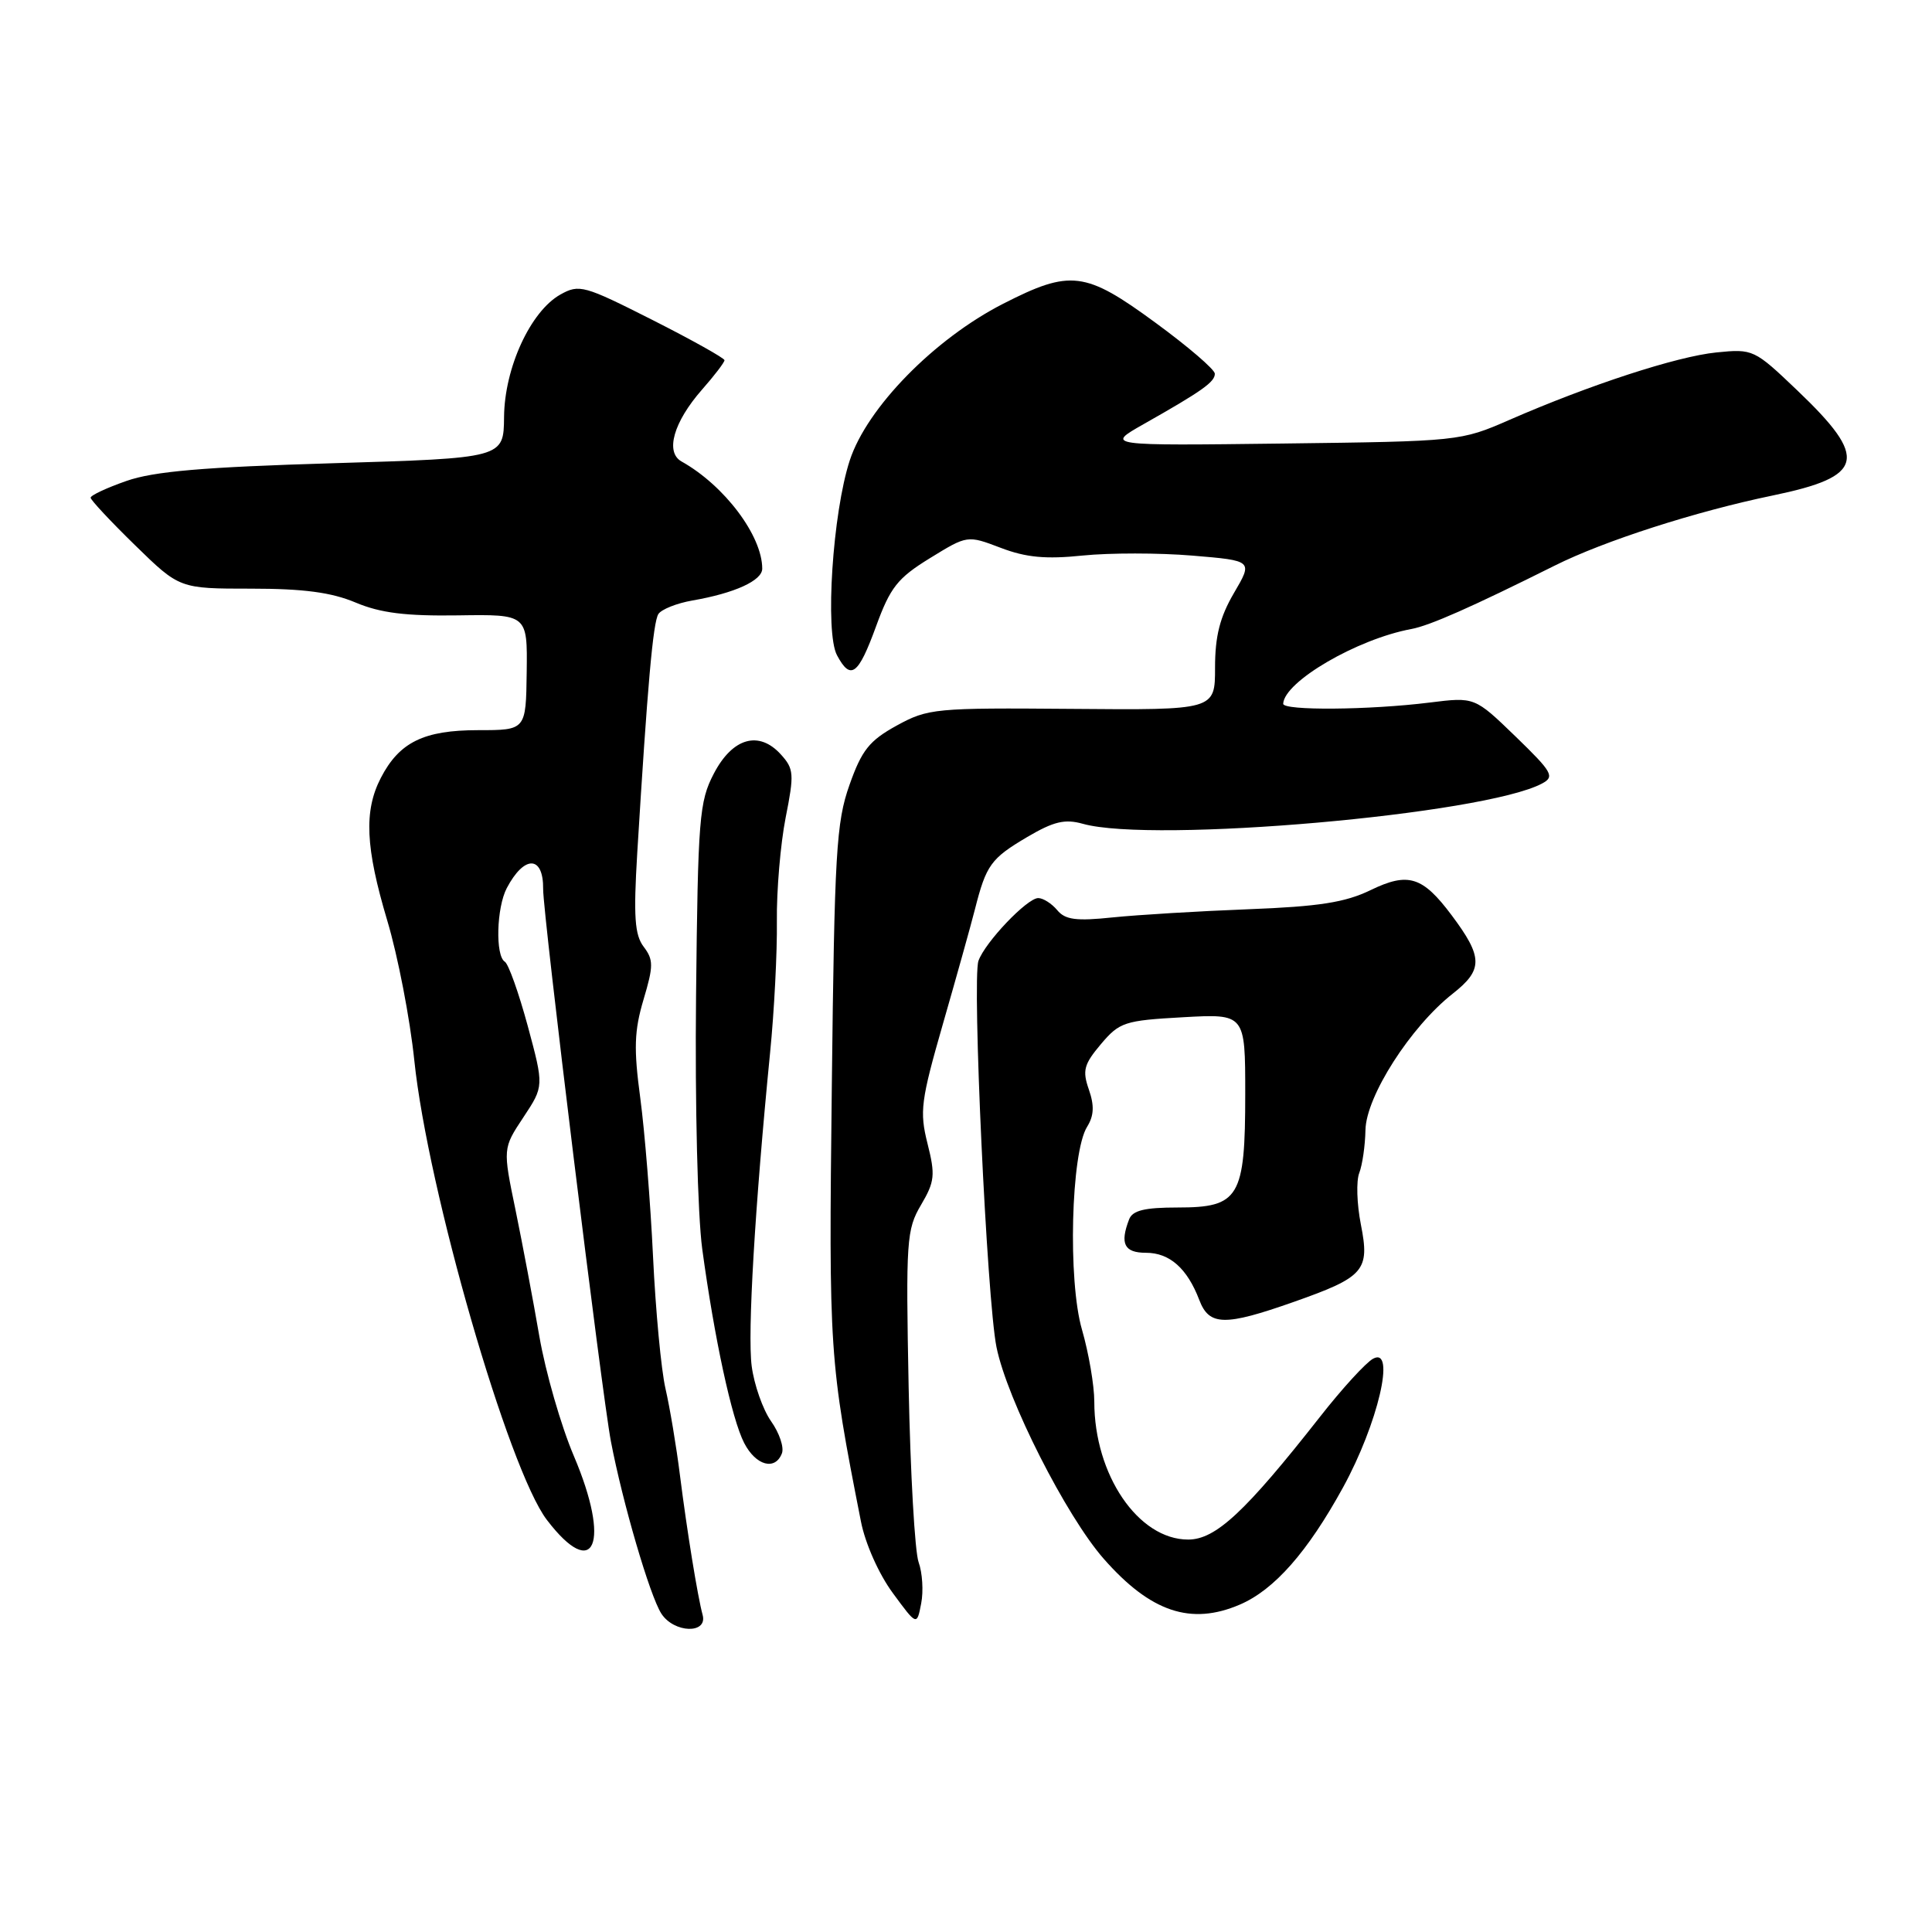 <?xml version="1.0" encoding="UTF-8" standalone="no"?>
<!DOCTYPE svg PUBLIC "-//W3C//DTD SVG 1.1//EN" "http://www.w3.org/Graphics/SVG/1.1/DTD/svg11.dtd" >
<svg xmlns="http://www.w3.org/2000/svg" xmlns:xlink="http://www.w3.org/1999/xlink" version="1.1" viewBox="0 0 256 256">
 <g >
 <path fill="currentColor"
d=" M 93.10 213.98 C 92.44 211.54 91.04 202.94 90.10 195.50 C 89.62 191.65 88.75 186.47 88.18 184.00 C 87.61 181.53 86.87 173.65 86.53 166.50 C 86.19 159.35 85.43 149.90 84.84 145.50 C 83.96 138.95 84.04 136.59 85.27 132.45 C 86.60 127.99 86.60 127.18 85.29 125.45 C 84.10 123.88 83.93 121.46 84.44 113.00 C 85.79 90.84 86.53 82.46 87.24 81.36 C 87.65 80.74 89.67 79.93 91.74 79.57 C 97.35 78.60 101.00 76.93 101.00 75.35 C 101.00 70.99 95.99 64.33 90.31 61.15 C 88.11 59.92 89.25 55.93 93.01 51.64 C 94.66 49.77 96.00 48.01 96.00 47.73 C 96.00 47.46 91.70 45.05 86.44 42.39 C 77.38 37.81 76.75 37.63 74.25 39.03 C 70.29 41.26 66.85 48.74 66.79 55.25 C 66.74 60.70 66.74 60.70 44.12 61.38 C 26.92 61.89 20.36 62.46 16.75 63.73 C 14.14 64.64 12.00 65.64 12.01 65.95 C 12.01 66.25 14.66 69.09 17.90 72.25 C 23.79 78.00 23.79 78.00 33.27 78.00 C 40.22 78.00 43.91 78.49 47.12 79.84 C 50.42 81.23 53.77 81.64 60.70 81.54 C 69.89 81.40 69.89 81.40 69.79 89.07 C 69.69 96.75 69.69 96.75 63.36 96.75 C 56.16 96.75 52.91 98.34 50.46 103.08 C 48.20 107.46 48.42 112.29 51.32 122.00 C 52.72 126.67 54.33 135.01 54.90 140.53 C 56.68 157.66 67.37 194.71 72.46 201.39 C 78.78 209.67 80.96 204.50 76.04 192.93 C 74.34 188.94 72.29 181.82 71.47 177.09 C 70.66 172.37 69.23 164.82 68.31 160.33 C 66.62 152.17 66.62 152.17 69.35 148.05 C 72.08 143.93 72.08 143.93 69.93 135.95 C 68.74 131.57 67.38 127.73 66.89 127.43 C 65.62 126.65 65.79 120.27 67.15 117.68 C 69.47 113.27 72.02 113.33 71.97 117.81 C 71.94 121.06 79.74 184.63 80.95 191.00 C 82.50 199.11 86.11 211.45 87.63 213.81 C 89.31 216.41 93.80 216.54 93.10 213.98 Z  M 121.72 207.00 C 121.22 205.62 120.63 195.19 120.40 183.81 C 120.02 164.37 120.12 162.91 122.04 159.66 C 123.86 156.57 123.95 155.70 122.90 151.53 C 121.83 147.28 122.02 145.85 124.94 135.68 C 126.71 129.53 128.62 122.70 129.18 120.50 C 130.68 114.60 131.29 113.76 136.11 110.91 C 139.63 108.84 141.10 108.49 143.49 109.16 C 152.80 111.77 196.68 107.92 204.33 103.82 C 206.04 102.91 205.71 102.33 200.81 97.58 C 195.40 92.35 195.40 92.35 189.45 93.09 C 181.46 94.09 169.99 94.18 170.03 93.25 C 170.16 90.32 179.82 84.68 187.00 83.35 C 189.45 82.90 195.04 80.42 206.00 74.95 C 212.55 71.67 224.71 67.76 234.92 65.65 C 247.08 63.13 247.63 60.77 238.15 51.73 C 232.45 46.29 232.29 46.21 227.43 46.70 C 222.18 47.23 210.68 50.98 200.00 55.64 C 193.55 58.46 193.32 58.48 170.00 58.77 C 146.50 59.06 146.50 59.06 151.50 56.22 C 159.30 51.81 161.00 50.60 160.97 49.51 C 160.95 48.95 157.41 45.91 153.09 42.75 C 143.79 35.93 141.85 35.69 132.92 40.25 C 123.81 44.90 114.88 54.02 112.60 61.00 C 110.33 67.93 109.29 83.81 110.91 86.83 C 112.72 90.21 113.72 89.47 116.08 83.00 C 117.97 77.82 118.93 76.60 123.22 73.96 C 128.18 70.91 128.18 70.91 132.60 72.59 C 135.95 73.87 138.57 74.12 143.48 73.61 C 147.04 73.25 153.57 73.25 157.99 73.62 C 166.02 74.29 166.02 74.29 163.51 78.57 C 161.64 81.77 161.00 84.28 161.00 88.47 C 161.00 94.09 161.00 94.09 142.07 93.93 C 123.88 93.78 122.97 93.87 118.82 96.14 C 115.19 98.14 114.19 99.39 112.56 104.01 C 110.81 108.94 110.57 113.00 110.22 143.92 C 109.81 179.21 109.88 180.27 114.08 201.61 C 114.65 204.53 116.45 208.57 118.29 211.07 C 121.49 215.43 121.49 215.43 122.06 212.47 C 122.38 210.84 122.22 208.38 121.72 207.00 Z  M 164.28 212.62 C 168.85 210.66 173.26 205.65 177.96 197.09 C 182.58 188.66 184.99 178.40 181.95 180.03 C 181.00 180.54 177.83 184.00 174.91 187.73 C 165.00 200.35 161.08 204.00 157.44 204.00 C 150.83 204.00 145.00 195.43 145.00 185.73 C 145.00 183.57 144.26 179.28 143.37 176.19 C 141.48 169.71 141.91 152.71 144.05 149.30 C 144.96 147.83 145.02 146.50 144.28 144.37 C 143.40 141.85 143.62 141.03 145.88 138.35 C 148.34 135.44 149.01 135.22 156.75 134.79 C 165.00 134.33 165.00 134.33 165.00 144.94 C 165.00 158.68 164.21 160.00 156.05 160.00 C 151.65 160.00 150.06 160.39 149.61 161.58 C 148.37 164.81 148.97 166.00 151.85 166.00 C 154.98 166.00 157.31 168.06 158.91 172.25 C 160.22 175.70 162.27 175.74 171.43 172.51 C 180.80 169.21 181.53 168.36 180.32 162.24 C 179.79 159.54 179.69 156.48 180.11 155.42 C 180.52 154.36 180.89 151.81 180.93 149.74 C 181.01 145.27 186.91 136.06 192.49 131.67 C 196.54 128.49 196.52 126.84 192.34 121.26 C 188.49 116.12 186.59 115.53 181.60 117.95 C 178.24 119.58 174.76 120.12 165.41 120.48 C 158.86 120.73 150.78 121.22 147.45 121.56 C 142.60 122.07 141.14 121.88 140.08 120.59 C 139.35 119.72 138.22 119.00 137.57 119.00 C 136.10 119.00 130.51 124.87 129.65 127.32 C 128.79 129.77 130.77 172.21 132.04 178.50 C 133.44 185.44 141.28 200.90 146.26 206.56 C 152.46 213.61 157.80 215.40 164.28 212.62 Z  M 103.61 192.57 C 103.91 191.78 103.27 189.87 102.17 188.32 C 101.08 186.77 99.92 183.47 99.60 181.00 C 99.04 176.64 100.02 160.00 102.04 139.50 C 102.59 134.00 102.99 126.16 102.94 122.08 C 102.89 117.99 103.42 111.82 104.10 108.35 C 105.25 102.57 105.20 101.88 103.48 99.98 C 100.57 96.76 97.07 97.75 94.59 102.50 C 92.65 106.21 92.48 108.37 92.23 132.00 C 92.08 146.43 92.44 160.97 93.05 165.50 C 94.65 177.30 96.97 188.05 98.61 191.21 C 100.16 194.21 102.72 194.90 103.61 192.57 Z "/>
</g>
</svg>